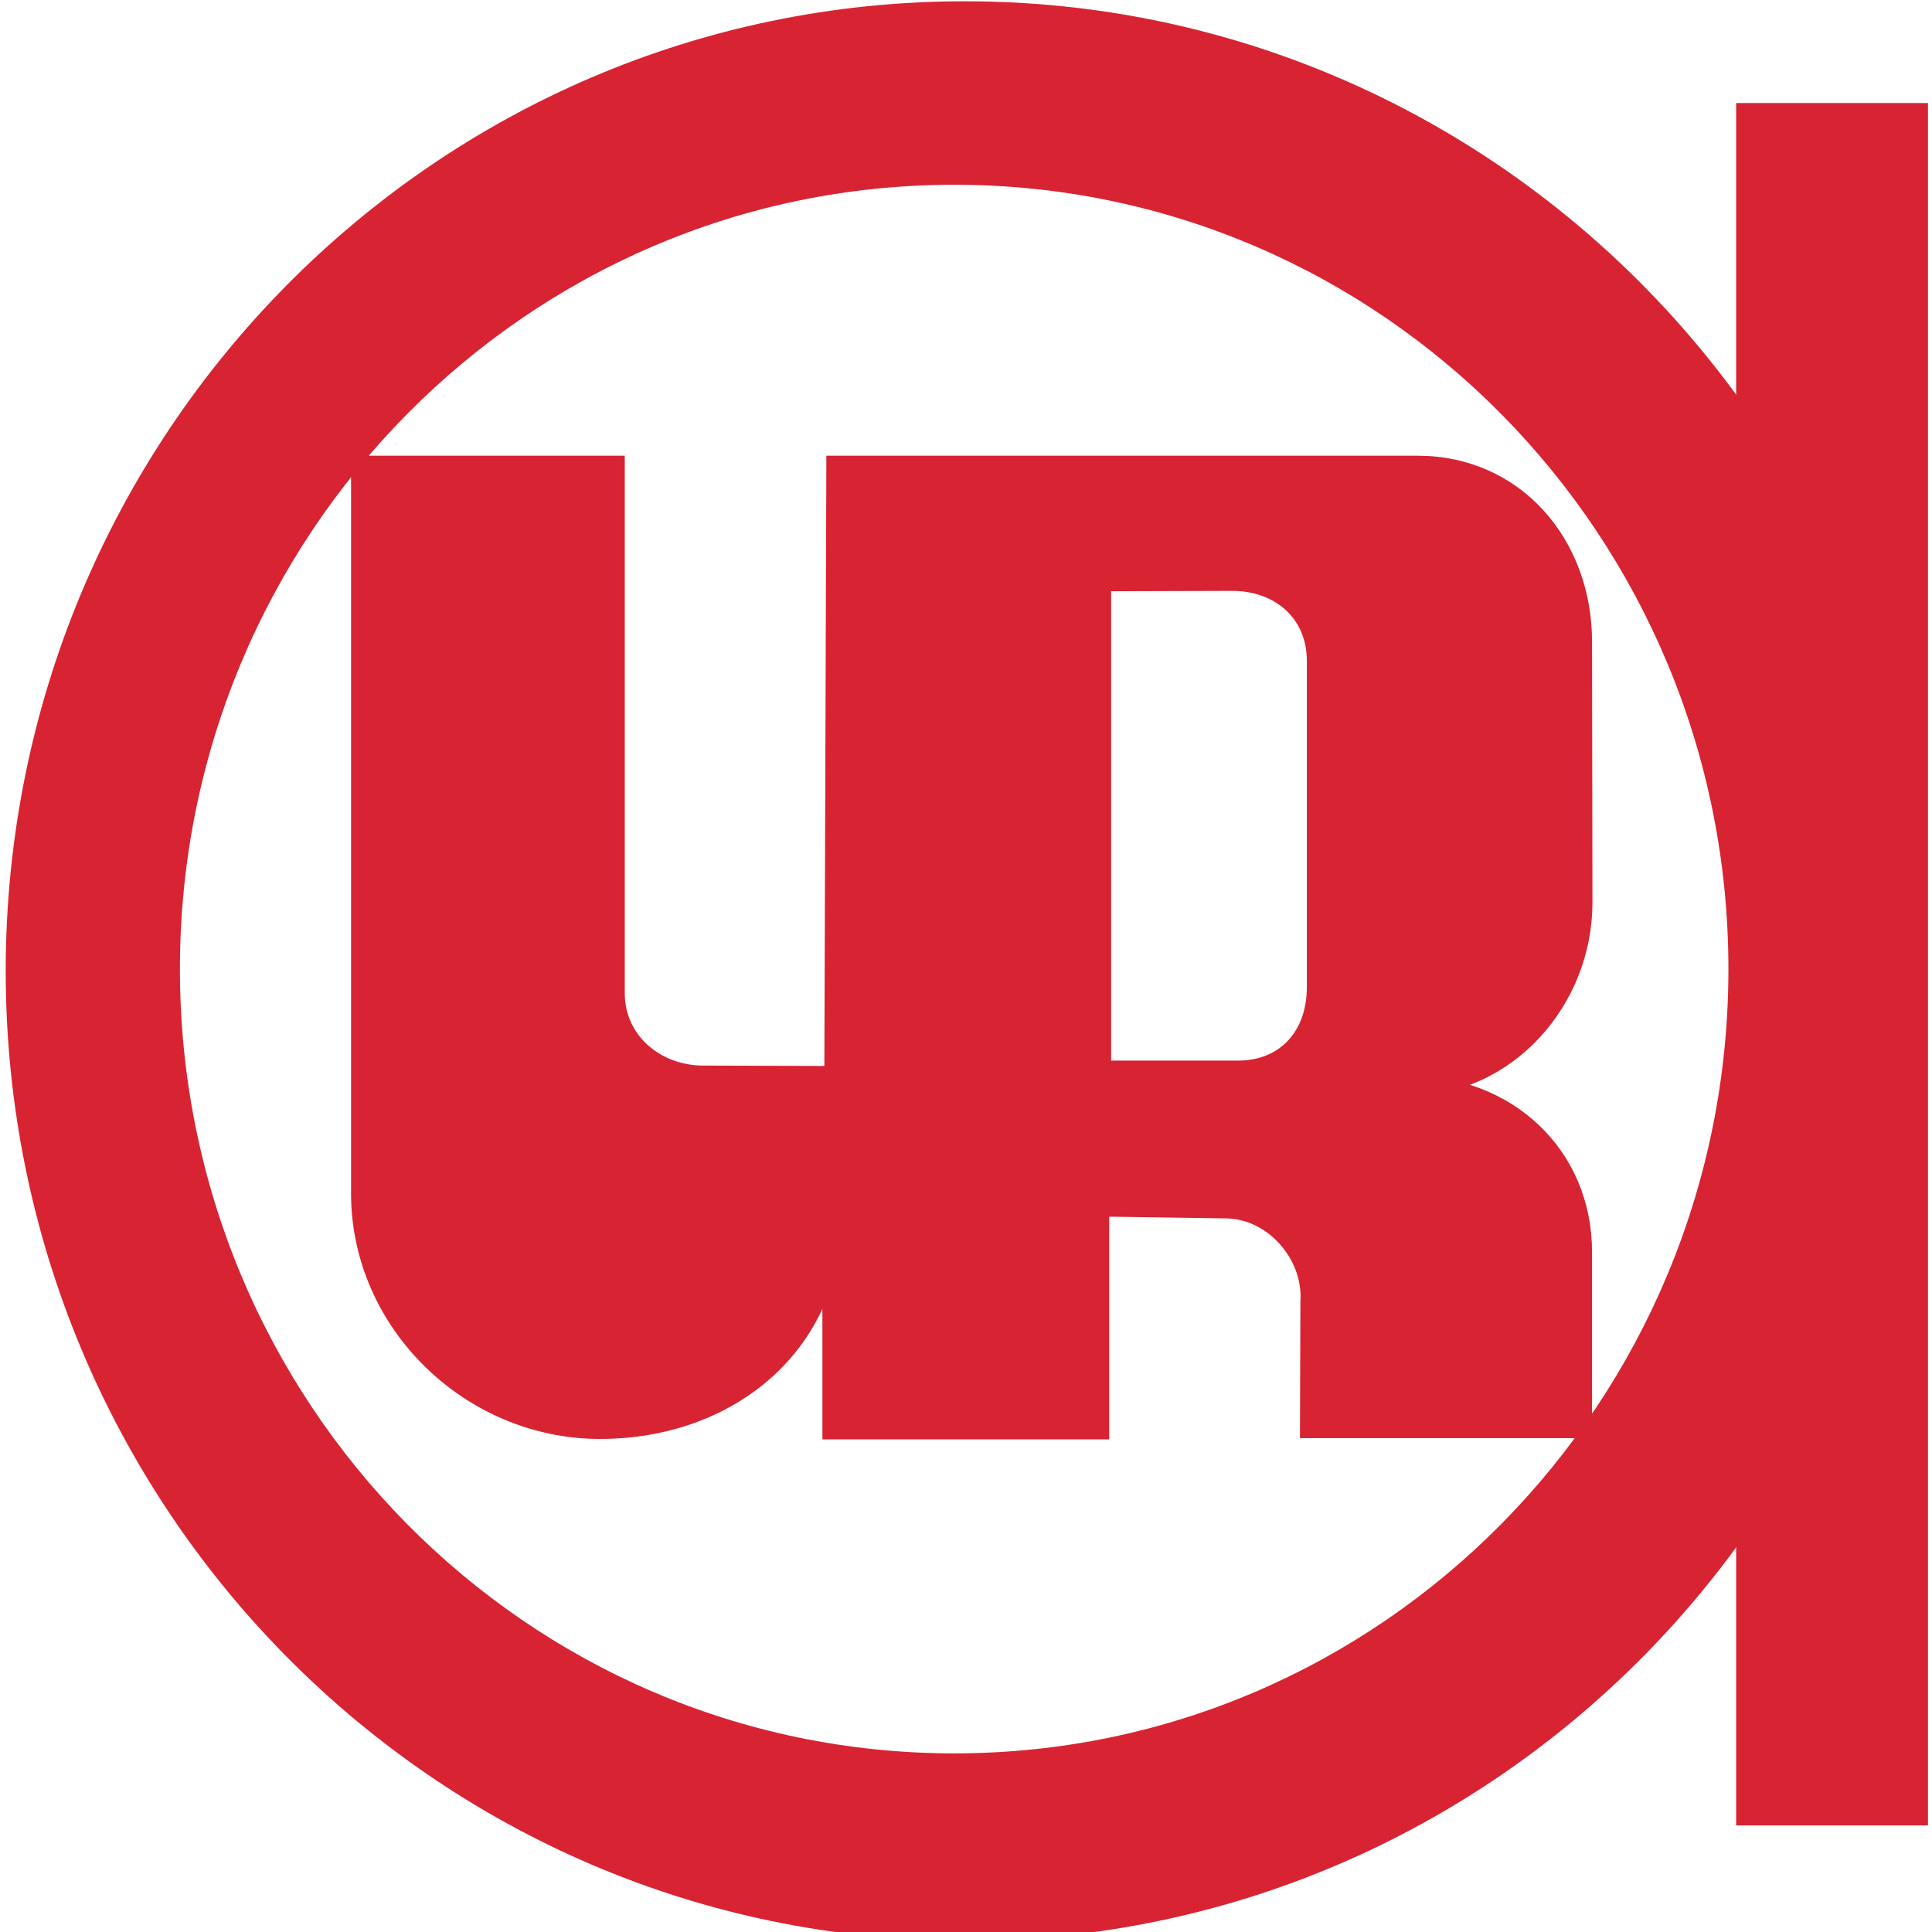 <svg width="24" height="24" viewBox="0 0 24 24" fill="none" xmlns="http://www.w3.org/2000/svg">
<g clip-path="url(#clip0)">
<g clip-path="url(#clip1)">
<path fill-rule="evenodd" clip-rule="evenodd" d="M21.567 22.676H23.95V1.28H21.567V22.676Z" fill="#D82332"/>
<path fill-rule="evenodd" clip-rule="evenodd" d="M2.235 12.038C2.235 17.419 6.541 21.781 11.853 21.781C17.165 21.781 21.471 17.419 21.471 12.038C21.471 6.657 17.165 2.295 11.853 2.295C6.541 2.295 2.235 6.657 2.235 12.038ZM0.071 12.062C0.071 5.409 5.405 0.016 11.985 0.016C18.565 0.016 23.899 5.409 23.899 12.062C23.899 18.715 18.565 24.109 11.985 24.109C5.405 24.109 0.071 18.715 0.071 12.062Z" fill="#D82332"/>
<path fill-rule="evenodd" clip-rule="evenodd" d="M10.39 5.786H17.61C18.816 5.786 19.652 6.765 19.652 7.972L19.657 11.212C19.657 12.418 18.717 13.487 17.511 13.487C18.712 13.487 19.652 14.348 19.652 15.555V17.74H16.274L16.279 16.173C16.319 15.579 15.819 15.01 15.221 15.01L13.654 14.987V17.755H10.341V15.084C10.341 16.691 9.06 17.75 7.453 17.75C5.851 17.75 4.486 16.431 4.486 14.826V5.786H7.636V12.338C7.636 12.937 8.14 13.362 8.738 13.362L10.365 13.367L10.39 5.786ZM16.359 8.209V12.266C16.359 12.864 15.983 13.3 15.38 13.3H13.678V7.22L15.305 7.215C15.909 7.215 16.359 7.611 16.359 8.209Z" fill="#D82332"/>
<path fill-rule="evenodd" clip-rule="evenodd" d="M10.39 5.786H17.61C18.816 5.786 19.652 6.765 19.652 7.972L19.657 11.212C19.657 12.418 18.717 13.487 17.511 13.487C18.712 13.487 19.652 14.348 19.652 15.555V17.74H16.274L16.279 16.173C16.319 15.579 15.819 15.01 15.221 15.01L13.654 14.987V17.755H10.341V15.084C10.341 16.691 9.06 17.75 7.453 17.75C5.851 17.75 4.486 16.431 4.486 14.826V5.786H7.636V12.338C7.636 12.937 8.14 13.362 8.738 13.362L10.365 13.367L10.39 5.786ZM16.359 8.209V12.266C16.359 12.864 15.983 13.3 15.38 13.3H13.678V7.22L15.305 7.215C15.909 7.215 16.359 7.611 16.359 8.209Z" stroke="#D82332" fill="#D82332" stroke-width="0.25"/>
</g>
</g>
<defs>
<clipPath id="clip0">
<rect width="24" height="24" fill="white"/>
</clipPath>
<clipPath id="clip1">
<rect width="24" height="24.11" fill="white"/>
</clipPath>
</defs>
</svg>
